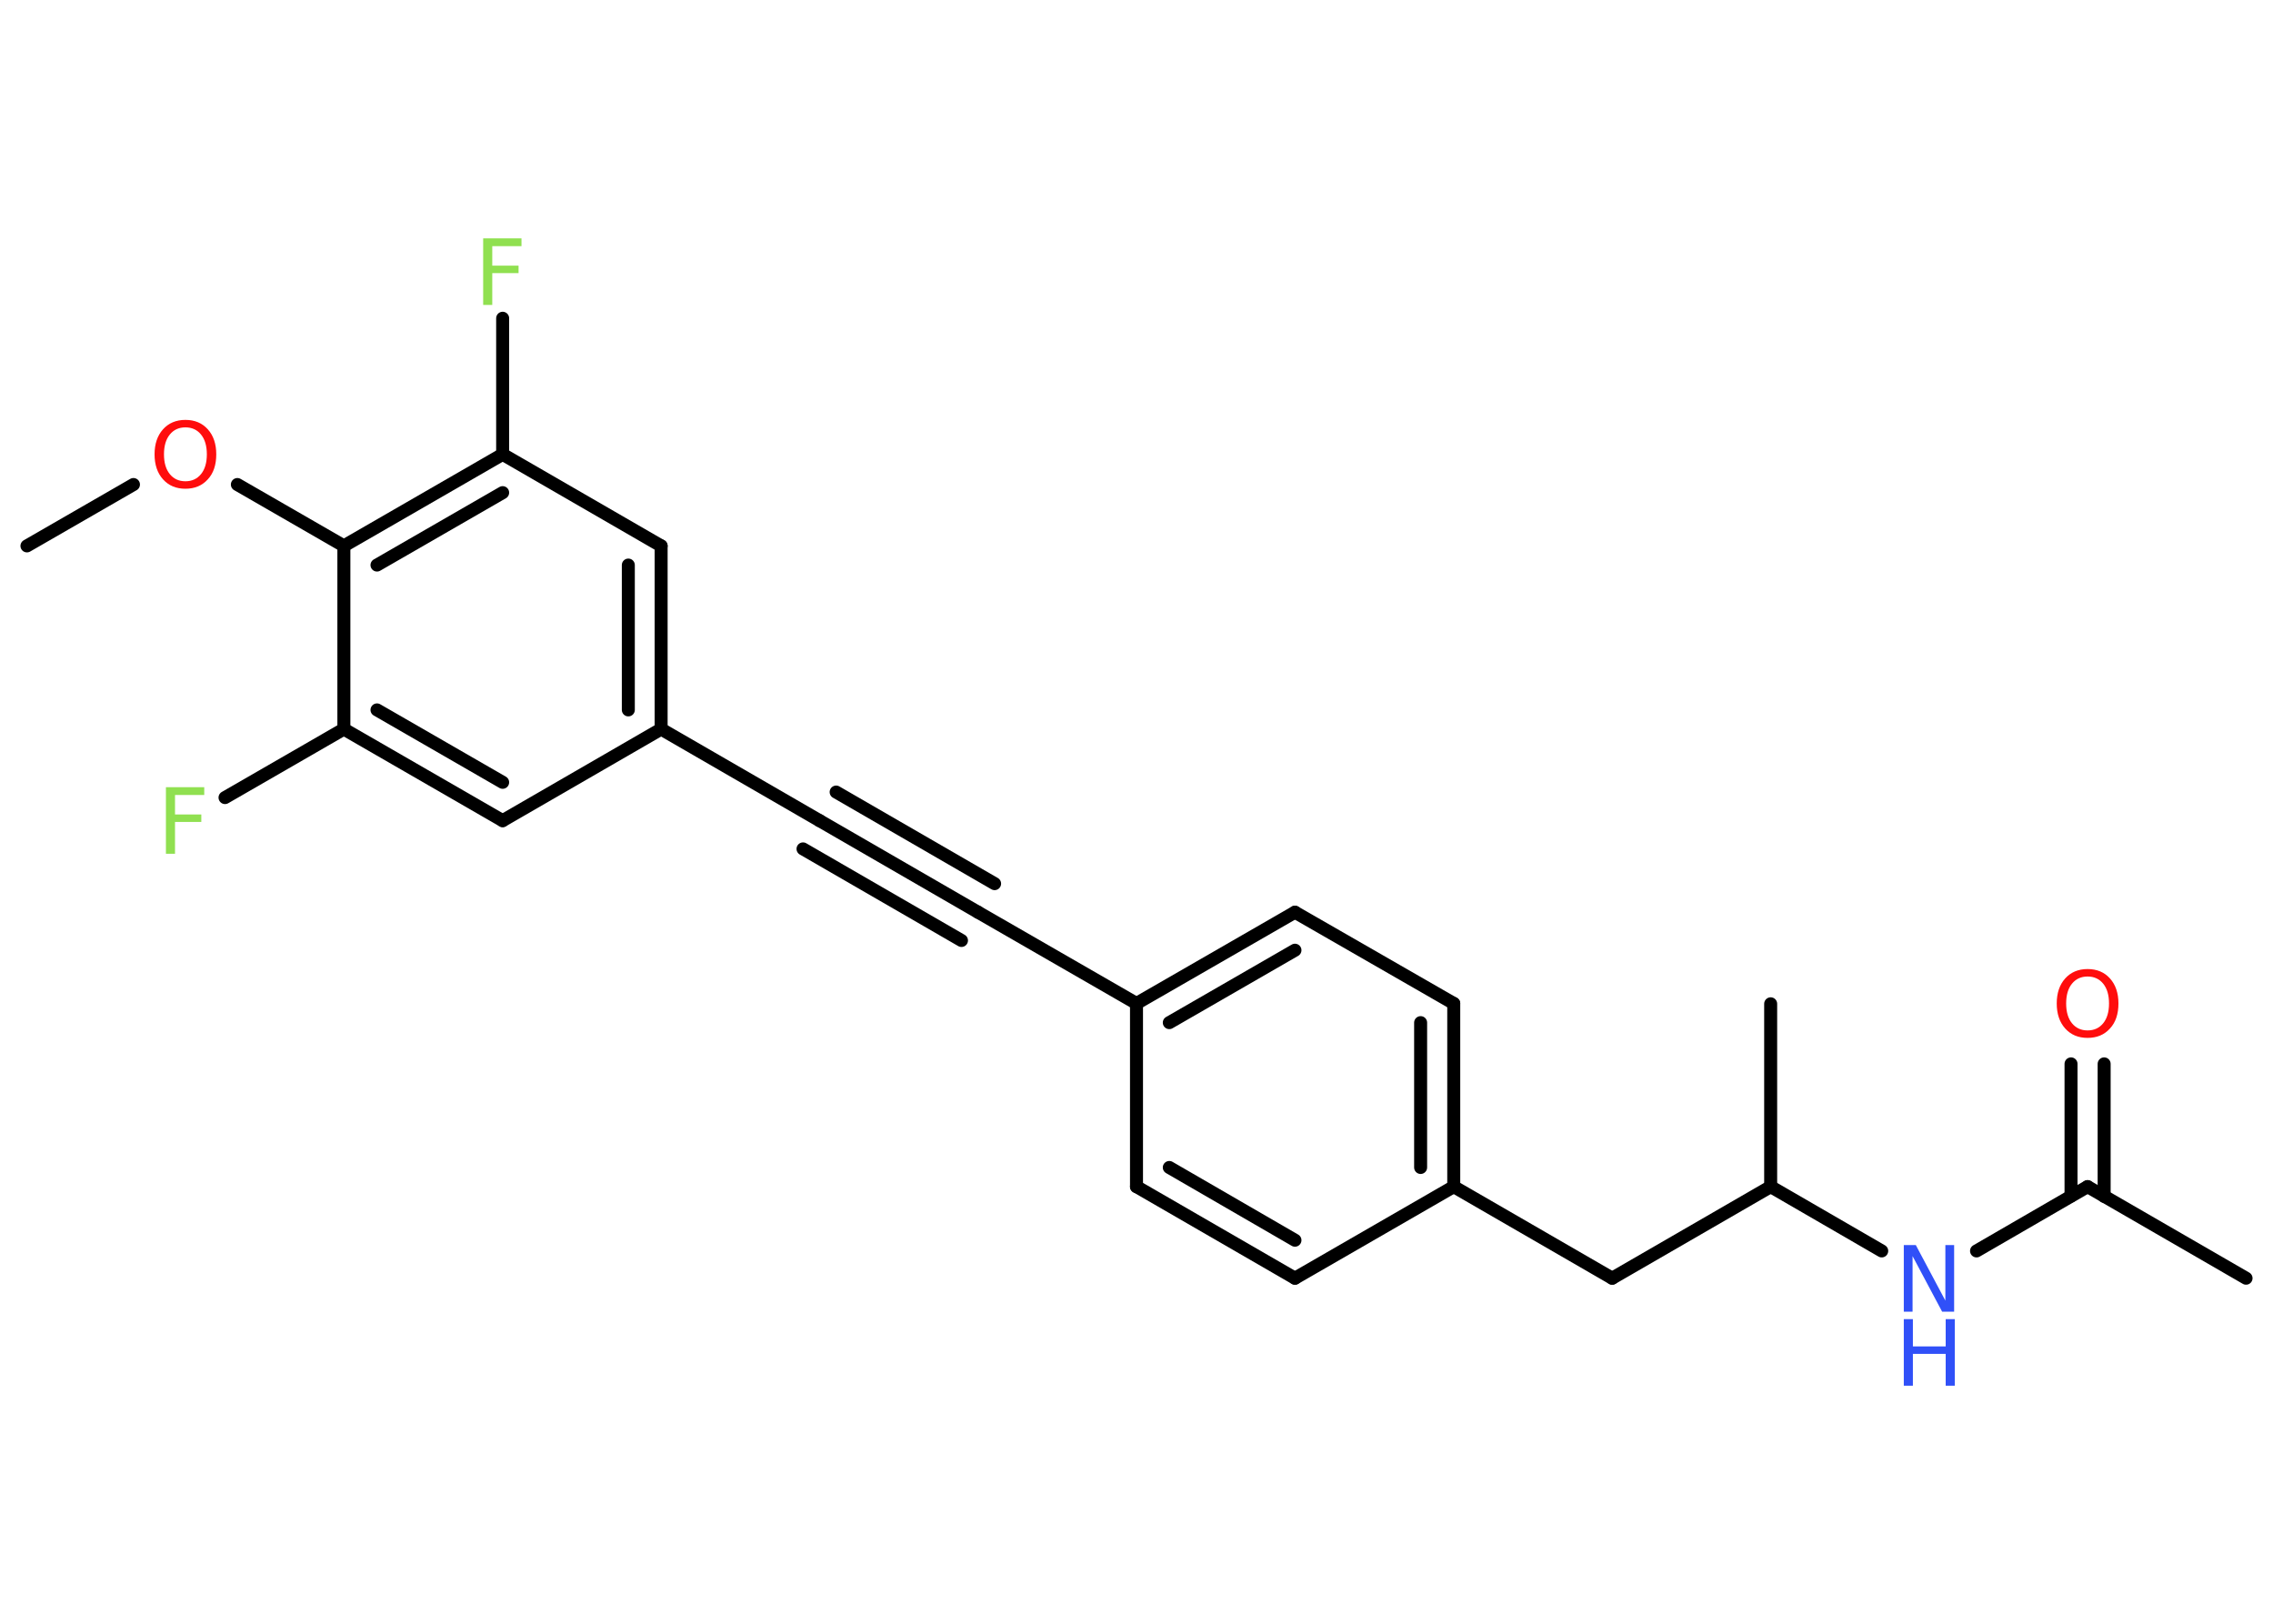 <?xml version='1.0' encoding='UTF-8'?>
<!DOCTYPE svg PUBLIC "-//W3C//DTD SVG 1.1//EN" "http://www.w3.org/Graphics/SVG/1.1/DTD/svg11.dtd">
<svg version='1.2' xmlns='http://www.w3.org/2000/svg' xmlns:xlink='http://www.w3.org/1999/xlink' width='70.0mm' height='50.0mm' viewBox='0 0 70.0 50.0'>
  <desc>Generated by the Chemistry Development Kit (http://github.com/cdk)</desc>
  <g stroke-linecap='round' stroke-linejoin='round' stroke='#000000' stroke-width='.4' fill='#90E050'>
    <rect x='.0' y='.0' width='70.0' height='50.0' fill='#FFFFFF' stroke='none'/>
    <g id='mol1' class='mol'>
      <line id='mol1bnd1' class='bond' x1='.83' y1='16.81' x2='4.11' y2='14.92'/>
      <line id='mol1bnd2' class='bond' x1='7.31' y1='14.92' x2='10.59' y2='16.81'/>
      <g id='mol1bnd3' class='bond'>
        <line x1='15.48' y1='13.99' x2='10.59' y2='16.81'/>
        <line x1='15.48' y1='15.17' x2='11.61' y2='17.4'/>
      </g>
      <line id='mol1bnd4' class='bond' x1='15.48' y1='13.99' x2='15.48' y2='9.8'/>
      <line id='mol1bnd5' class='bond' x1='15.48' y1='13.99' x2='20.36' y2='16.81'/>
      <g id='mol1bnd6' class='bond'>
        <line x1='20.36' y1='22.45' x2='20.36' y2='16.81'/>
        <line x1='19.35' y1='21.86' x2='19.35' y2='17.4'/>
      </g>
      <line id='mol1bnd7' class='bond' x1='20.36' y1='22.45' x2='25.24' y2='25.27'/>
      <g id='mol1bnd8' class='bond'>
        <line x1='25.24' y1='25.27' x2='30.12' y2='28.09'/>
        <line x1='25.75' y1='24.39' x2='30.63' y2='27.21'/>
        <line x1='24.73' y1='26.14' x2='29.61' y2='28.96'/>
      </g>
      <line id='mol1bnd9' class='bond' x1='30.12' y1='28.09' x2='35.0' y2='30.9'/>
      <g id='mol1bnd10' class='bond'>
        <line x1='39.88' y1='28.09' x2='35.0' y2='30.9'/>
        <line x1='39.88' y1='29.26' x2='36.01' y2='31.49'/>
      </g>
      <line id='mol1bnd11' class='bond' x1='39.88' y1='28.09' x2='44.77' y2='30.9'/>
      <g id='mol1bnd12' class='bond'>
        <line x1='44.77' y1='36.54' x2='44.77' y2='30.9'/>
        <line x1='43.75' y1='35.95' x2='43.75' y2='31.49'/>
      </g>
      <line id='mol1bnd13' class='bond' x1='44.77' y1='36.54' x2='49.65' y2='39.36'/>
      <line id='mol1bnd14' class='bond' x1='49.65' y1='39.36' x2='54.53' y2='36.54'/>
      <line id='mol1bnd15' class='bond' x1='54.53' y1='36.54' x2='54.53' y2='30.91'/>
      <line id='mol1bnd16' class='bond' x1='54.53' y1='36.54' x2='57.95' y2='38.52'/>
      <line id='mol1bnd17' class='bond' x1='60.87' y1='38.52' x2='64.29' y2='36.54'/>
      <line id='mol1bnd18' class='bond' x1='64.29' y1='36.54' x2='69.17' y2='39.36'/>
      <g id='mol1bnd19' class='bond'>
        <line x1='63.78' y1='36.83' x2='63.78' y2='32.76'/>
        <line x1='64.8' y1='36.84' x2='64.8' y2='32.76'/>
      </g>
      <line id='mol1bnd20' class='bond' x1='44.77' y1='36.54' x2='39.88' y2='39.36'/>
      <g id='mol1bnd21' class='bond'>
        <line x1='35.0' y1='36.54' x2='39.88' y2='39.36'/>
        <line x1='36.01' y1='35.95' x2='39.88' y2='38.19'/>
      </g>
      <line id='mol1bnd22' class='bond' x1='35.0' y1='30.9' x2='35.0' y2='36.54'/>
      <line id='mol1bnd23' class='bond' x1='20.36' y1='22.45' x2='15.48' y2='25.27'/>
      <g id='mol1bnd24' class='bond'>
        <line x1='10.59' y1='22.45' x2='15.48' y2='25.27'/>
        <line x1='11.61' y1='21.86' x2='15.48' y2='24.09'/>
      </g>
      <line id='mol1bnd25' class='bond' x1='10.59' y1='16.81' x2='10.59' y2='22.45'/>
      <line id='mol1bnd26' class='bond' x1='10.59' y1='22.45' x2='6.93' y2='24.56'/>
      <path id='mol1atm2' class='atom' d='M5.71 13.16q-.3 .0 -.48 .22q-.18 .22 -.18 .61q.0 .39 .18 .61q.18 .22 .48 .22q.3 .0 .48 -.22q.18 -.22 .18 -.61q.0 -.39 -.18 -.61q-.18 -.22 -.48 -.22zM5.71 12.93q.43 .0 .69 .29q.26 .29 .26 .77q.0 .49 -.26 .77q-.26 .29 -.69 .29q-.43 .0 -.69 -.29q-.26 -.29 -.26 -.77q.0 -.48 .26 -.77q.26 -.29 .69 -.29z' stroke='none' fill='#FF0D0D'/>
      <path id='mol1atm5' class='atom' d='M14.89 7.34h1.17v.24h-.9v.6h.81v.23h-.81v.98h-.28v-2.05z' stroke='none'/>
      <g id='mol1atm17' class='atom'>
        <path d='M58.63 38.34h.37l.91 1.71v-1.71h.27v2.05h-.37l-.91 -1.71v1.71h-.27v-2.05z' stroke='none' fill='#3050F8'/>
        <path d='M58.63 40.62h.28v.84h1.01v-.84h.28v2.05h-.28v-.98h-1.01v.98h-.28v-2.05z' stroke='none' fill='#3050F8'/>
      </g>
      <path id='mol1atm20' class='atom' d='M64.29 30.07q-.3 .0 -.48 .22q-.18 .22 -.18 .61q.0 .39 .18 .61q.18 .22 .48 .22q.3 .0 .48 -.22q.18 -.22 .18 -.61q.0 -.39 -.18 -.61q-.18 -.22 -.48 -.22zM64.29 29.84q.43 .0 .69 .29q.26 .29 .26 .77q.0 .49 -.26 .77q-.26 .29 -.69 .29q-.43 .0 -.69 -.29q-.26 -.29 -.26 -.77q.0 -.48 .26 -.77q.26 -.29 .69 -.29z' stroke='none' fill='#FF0D0D'/>
      <path id='mol1atm25' class='atom' d='M5.12 24.24h1.17v.24h-.9v.6h.81v.23h-.81v.98h-.28v-2.05z' stroke='none'/>
    </g>
  </g>
</svg>
